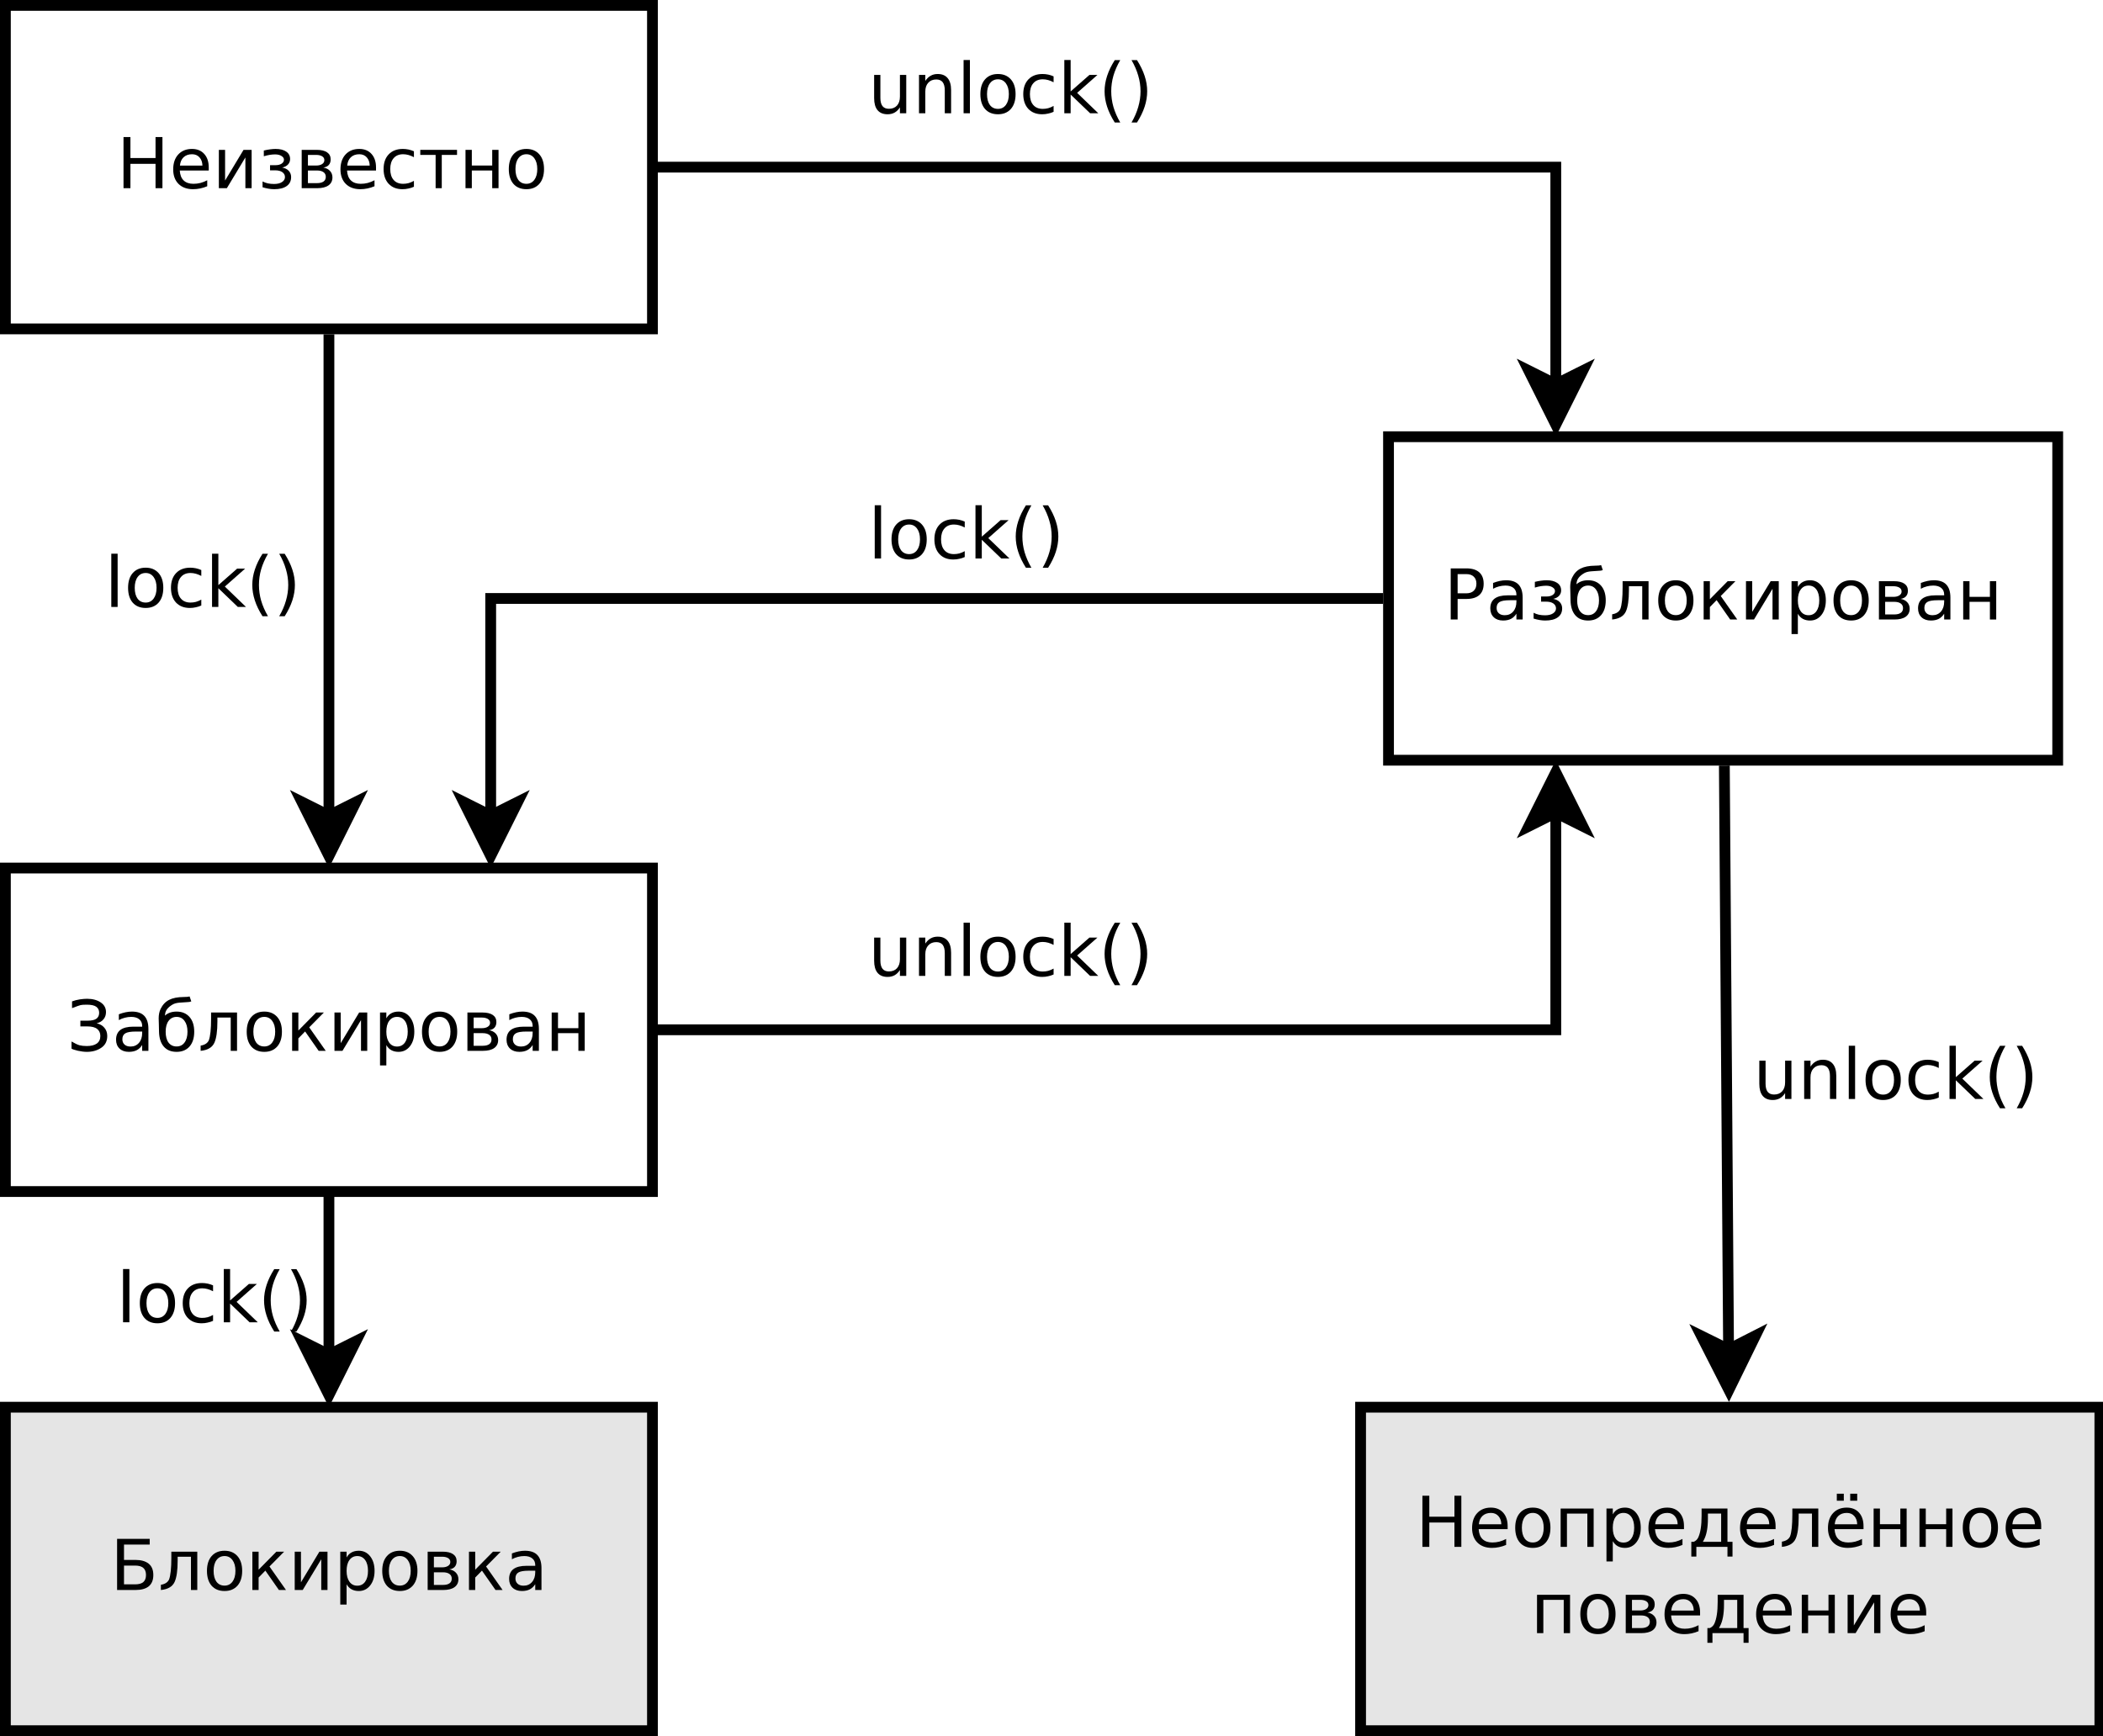 <?xml version="1.0" encoding="UTF-8"?>
<svg xmlns="http://www.w3.org/2000/svg" xmlns:xlink="http://www.w3.org/1999/xlink" width="390pt" height="322pt" viewBox="0 0 390 322" version="1.1">
<defs>
<g>
<symbol overflow="visible" id="glyph0-0">
<path style="stroke:none;" d="M 0.641 2.297 L 0.641 -9.172 L 7.141 -9.172 L 7.141 2.297 Z M 1.375 1.578 L 6.422 1.578 L 6.422 -8.438 L 1.375 -8.438 Z M 1.375 1.578 "/>
</symbol>
<symbol overflow="visible" id="glyph0-1">
<path style="stroke:none;" d="M 1.281 -9.484 L 2.562 -9.484 L 2.562 -5.594 L 7.219 -5.594 L 7.219 -9.484 L 8.5 -9.484 L 8.5 0 L 7.219 0 L 7.219 -4.516 L 2.562 -4.516 L 2.562 0 L 1.281 0 Z M 1.281 -9.484 "/>
</symbol>
<symbol overflow="visible" id="glyph0-2">
<path style="stroke:none;" d="M 7.312 -3.844 L 7.312 -3.281 L 1.938 -3.281 C 1.988 -2.469 2.227 -1.852 2.656 -1.438 C 3.094 -1.02 3.695 -0.812 4.469 -0.812 C 4.914 -0.812 5.348 -0.863 5.766 -0.969 C 6.191 -1.082 6.613 -1.25 7.031 -1.469 L 7.031 -0.359 C 6.613 -0.18 6.18 -0.047 5.734 0.047 C 5.297 0.141 4.852 0.188 4.406 0.188 C 3.27 0.188 2.367 -0.141 1.703 -0.797 C 1.047 -1.461 0.719 -2.359 0.719 -3.484 C 0.719 -4.648 1.031 -5.57 1.656 -6.25 C 2.289 -6.938 3.141 -7.281 4.203 -7.281 C 5.16 -7.281 5.914 -6.973 6.469 -6.359 C 7.031 -5.742 7.312 -4.906 7.312 -3.844 Z M 6.141 -4.188 C 6.129 -4.82 5.945 -5.332 5.594 -5.719 C 5.25 -6.102 4.789 -6.297 4.219 -6.297 C 3.562 -6.297 3.035 -6.109 2.641 -5.734 C 2.254 -5.367 2.031 -4.852 1.969 -4.188 Z M 6.141 -4.188 "/>
</symbol>
<symbol overflow="visible" id="glyph0-3">
<path style="stroke:none;" d="M 7.266 -7.109 L 7.266 0 L 6.109 0 L 6.109 -5.703 L 2.672 0 L 1.188 0 L 1.188 -7.109 L 2.344 -7.109 L 2.344 -1.422 L 5.766 -7.109 Z M 7.266 -7.109 "/>
</symbol>
<symbol overflow="visible" id="glyph0-4">
<path style="stroke:none;" d="M 4.484 -3.828 C 5.004 -3.734 5.41 -3.531 5.703 -3.219 C 5.992 -2.906 6.141 -2.52 6.141 -2.062 C 6.141 -1.332 5.863 -0.773 5.312 -0.391 C 4.77 -0.004 4 0.188 3 0.188 C 2.656 0.188 2.305 0.156 1.953 0.094 C 1.598 0.031 1.227 -0.055 0.844 -0.172 L 0.844 -1.25 C 1.145 -1.094 1.473 -0.973 1.828 -0.891 C 2.191 -0.816 2.57 -0.781 2.969 -0.781 C 3.602 -0.781 4.098 -0.898 4.453 -1.141 C 4.816 -1.379 5 -1.688 5 -2.062 C 5 -2.438 4.836 -2.738 4.516 -2.969 C 4.203 -3.195 3.754 -3.312 3.172 -3.312 L 2.234 -3.312 L 2.234 -4.266 L 3.219 -4.266 C 3.707 -4.266 4.094 -4.359 4.375 -4.547 C 4.664 -4.742 4.812 -4.988 4.812 -5.281 C 4.812 -5.551 4.66 -5.781 4.359 -5.969 C 4.066 -6.164 3.672 -6.266 3.172 -6.266 C 2.867 -6.266 2.547 -6.238 2.203 -6.188 C 1.867 -6.133 1.492 -6.047 1.078 -5.922 L 1.078 -6.984 C 1.492 -7.086 1.879 -7.16 2.234 -7.203 C 2.598 -7.254 2.941 -7.281 3.266 -7.281 C 4.098 -7.281 4.754 -7.113 5.234 -6.781 C 5.711 -6.457 5.953 -5.992 5.953 -5.391 C 5.953 -5.004 5.82 -4.672 5.562 -4.391 C 5.312 -4.117 4.953 -3.93 4.484 -3.828 Z M 4.484 -3.828 "/>
</symbol>
<symbol overflow="visible" id="glyph0-5">
<path style="stroke:none;" d="M 2.344 -3.281 L 2.344 -0.938 L 4.016 -0.938 C 4.547 -0.938 4.953 -1.035 5.234 -1.234 C 5.516 -1.43 5.656 -1.723 5.656 -2.109 C 5.656 -2.484 5.516 -2.77 5.234 -2.969 C 4.953 -3.176 4.547 -3.281 4.016 -3.281 Z M 2.344 -6.172 L 2.344 -4.203 L 3.891 -4.203 C 4.328 -4.203 4.688 -4.289 4.969 -4.469 C 5.25 -4.645 5.391 -4.891 5.391 -5.203 C 5.391 -5.516 5.25 -5.754 4.969 -5.922 C 4.688 -6.086 4.328 -6.172 3.891 -6.172 Z M 1.188 -7.109 L 3.969 -7.109 C 4.801 -7.109 5.441 -6.957 5.891 -6.656 C 6.336 -6.352 6.562 -5.914 6.562 -5.344 C 6.562 -4.914 6.445 -4.57 6.219 -4.312 C 5.988 -4.051 5.648 -3.891 5.203 -3.828 C 5.734 -3.734 6.145 -3.523 6.438 -3.203 C 6.738 -2.879 6.891 -2.477 6.891 -2 C 6.891 -1.363 6.645 -0.867 6.156 -0.516 C 5.664 -0.172 4.969 0 4.062 0 L 1.188 0 Z M 1.188 -7.109 "/>
</symbol>
<symbol overflow="visible" id="glyph0-6">
<path style="stroke:none;" d="M 6.344 -6.844 L 6.344 -5.75 C 6.008 -5.926 5.676 -6.062 5.344 -6.156 C 5.008 -6.25 4.676 -6.297 4.344 -6.297 C 3.582 -6.297 2.992 -6.051 2.578 -5.562 C 2.16 -5.082 1.953 -4.41 1.953 -3.547 C 1.953 -2.68 2.16 -2.008 2.578 -1.531 C 2.992 -1.051 3.582 -0.812 4.344 -0.812 C 4.676 -0.812 5.008 -0.852 5.344 -0.938 C 5.676 -1.031 6.008 -1.172 6.344 -1.359 L 6.344 -0.266 C 6.02 -0.117 5.68 -0.008 5.328 0.062 C 4.984 0.145 4.613 0.188 4.219 0.188 C 3.145 0.188 2.289 -0.145 1.656 -0.812 C 1.031 -1.488 0.719 -2.398 0.719 -3.547 C 0.719 -4.703 1.035 -5.613 1.672 -6.281 C 2.305 -6.945 3.18 -7.281 4.297 -7.281 C 4.648 -7.281 5 -7.242 5.344 -7.172 C 5.688 -7.098 6.02 -6.988 6.344 -6.844 Z M 6.344 -6.844 "/>
</symbol>
<symbol overflow="visible" id="glyph0-7">
<path style="stroke:none;" d="M 0.375 -7.109 L 7.188 -7.109 L 7.188 -6.172 L 4.359 -6.172 L 4.359 0 L 3.219 0 L 3.219 -6.172 L 0.375 -6.172 Z M 0.375 -7.109 "/>
</symbol>
<symbol overflow="visible" id="glyph0-8">
<path style="stroke:none;" d="M 1.188 -7.109 L 2.359 -7.109 L 2.359 -4.203 L 6.141 -4.203 L 6.141 -7.109 L 7.312 -7.109 L 7.312 0 L 6.141 0 L 6.141 -3.281 L 2.359 -3.281 L 2.359 0 L 1.188 0 Z M 1.188 -7.109 "/>
</symbol>
<symbol overflow="visible" id="glyph0-9">
<path style="stroke:none;" d="M 3.984 -6.297 C 3.359 -6.297 2.863 -6.051 2.5 -5.562 C 2.133 -5.07 1.953 -4.398 1.953 -3.547 C 1.953 -2.691 2.129 -2.02 2.484 -1.531 C 2.848 -1.051 3.348 -0.812 3.984 -0.812 C 4.598 -0.812 5.086 -1.055 5.453 -1.547 C 5.816 -2.035 6 -2.703 6 -3.547 C 6 -4.391 5.816 -5.055 5.453 -5.547 C 5.086 -6.047 4.598 -6.297 3.984 -6.297 Z M 3.984 -7.281 C 4.992 -7.281 5.789 -6.945 6.375 -6.281 C 6.957 -5.625 7.25 -4.711 7.25 -3.547 C 7.25 -2.379 6.957 -1.461 6.375 -0.797 C 5.789 -0.141 4.992 0.188 3.984 0.188 C 2.961 0.188 2.16 -0.141 1.578 -0.797 C 1.004 -1.461 0.719 -2.379 0.719 -3.547 C 0.719 -4.711 1.004 -5.625 1.578 -6.281 C 2.16 -6.945 2.961 -7.281 3.984 -7.281 Z M 3.984 -7.281 "/>
</symbol>
<symbol overflow="visible" id="glyph0-10">
<path style="stroke:none;" d="M 3.719 -9.656 C 4.758 -9.656 5.609 -9.43 6.266 -8.984 C 6.922 -8.547 7.25 -7.945 7.25 -7.188 C 7.25 -6.664 7.098 -6.223 6.797 -5.859 C 6.504 -5.492 6.078 -5.242 5.516 -5.109 C 6.129 -4.973 6.609 -4.695 6.953 -4.281 C 7.305 -3.875 7.484 -3.363 7.484 -2.75 C 7.484 -1.781 7.102 -1.047 6.344 -0.547 C 5.594 -0.055 4.719 0.188 3.719 0.188 C 3.195 0.188 2.633 0.117 2.031 -0.016 C 1.438 -0.16 1.047 -0.289 0.859 -0.406 L 0.859 -1.734 C 1.504 -1.359 2.004 -1.125 2.359 -1.031 C 2.723 -0.938 3.164 -0.891 3.688 -0.891 C 4.477 -0.891 5.094 -1.039 5.531 -1.344 C 5.977 -1.656 6.203 -2.125 6.203 -2.75 C 6.203 -3.312 6.004 -3.75 5.609 -4.062 C 5.223 -4.375 4.617 -4.531 3.797 -4.531 L 2.5 -4.531 L 2.5 -5.594 L 3.844 -5.594 C 4.602 -5.594 5.148 -5.719 5.484 -5.969 C 5.816 -6.219 5.984 -6.582 5.984 -7.062 C 5.984 -7.539 5.805 -7.91 5.453 -8.172 C 5.109 -8.43 4.52 -8.562 3.688 -8.562 C 3.125 -8.562 2.742 -8.535 2.547 -8.484 C 2.348 -8.441 1.816 -8.254 0.953 -7.922 L 0.953 -9.172 C 1.43 -9.348 1.922 -9.473 2.422 -9.547 C 2.922 -9.617 3.352 -9.656 3.719 -9.656 Z M 3.719 -9.656 "/>
</symbol>
<symbol overflow="visible" id="glyph0-11">
<path style="stroke:none;" d="M 4.453 -3.578 C 3.516 -3.578 2.863 -3.469 2.5 -3.25 C 2.133 -3.031 1.953 -2.66 1.953 -2.141 C 1.953 -1.734 2.086 -1.406 2.359 -1.156 C 2.629 -0.914 3 -0.797 3.469 -0.797 C 4.113 -0.797 4.633 -1.023 5.031 -1.484 C 5.426 -1.941 5.625 -2.551 5.625 -3.312 L 5.625 -3.578 Z M 6.781 -4.062 L 6.781 0 L 5.625 0 L 5.625 -1.078 C 5.352 -0.648 5.02 -0.332 4.625 -0.125 C 4.227 0.082 3.738 0.188 3.156 0.188 C 2.426 0.188 1.848 -0.016 1.422 -0.422 C 0.992 -0.836 0.781 -1.383 0.781 -2.062 C 0.781 -2.863 1.047 -3.469 1.578 -3.875 C 2.117 -4.281 2.922 -4.484 3.984 -4.484 L 5.625 -4.484 L 5.625 -4.609 C 5.625 -5.141 5.445 -5.551 5.094 -5.844 C 4.738 -6.145 4.238 -6.297 3.594 -6.297 C 3.188 -6.297 2.789 -6.242 2.406 -6.141 C 2.02 -6.047 1.648 -5.898 1.297 -5.703 L 1.297 -6.781 C 1.723 -6.945 2.141 -7.07 2.547 -7.156 C 2.953 -7.238 3.344 -7.281 3.719 -7.281 C 4.75 -7.281 5.516 -7.016 6.016 -6.484 C 6.523 -5.953 6.781 -5.145 6.781 -4.062 Z M 6.781 -4.062 "/>
</symbol>
<symbol overflow="visible" id="glyph0-12">
<path style="stroke:none;" d="M 4.047 -7.281 C 5.055 -7.281 5.852 -6.945 6.438 -6.281 C 7.02 -5.625 7.312 -4.711 7.312 -3.547 C 7.312 -2.379 7.02 -1.461 6.438 -0.797 C 5.852 -0.141 5.055 0.188 4.047 0.188 C 3.023 0.188 2.234 -0.133 1.672 -0.781 C 1.109 -1.426 0.812 -2.348 0.781 -3.547 L 0.75 -5 C 0.727 -5.5 0.719 -5.836 0.719 -6.016 C 0.719 -6.691 0.836 -7.281 1.078 -7.781 C 1.461 -8.562 1.988 -9.117 2.656 -9.453 C 3.32 -9.797 4.211 -9.973 5.328 -9.984 C 5.848 -9.984 6.223 -10.02 6.453 -10.094 L 6.766 -9.172 C 6.566 -9.086 6.367 -9.047 6.172 -9.047 L 4.594 -8.938 C 4.062 -8.895 3.633 -8.781 3.312 -8.594 C 2.469 -8.102 2.004 -7.531 1.922 -6.875 L 1.875 -6.531 C 2.426 -7.031 3.148 -7.281 4.047 -7.281 Z M 4.047 -6.297 C 3.422 -6.297 2.926 -6.051 2.562 -5.562 C 2.195 -5.07 2.016 -4.398 2.016 -3.547 C 2.016 -2.691 2.191 -2.02 2.547 -1.531 C 2.91 -1.051 3.41 -0.812 4.047 -0.812 C 4.672 -0.812 5.16 -1.055 5.516 -1.547 C 5.879 -2.035 6.062 -2.703 6.062 -3.547 C 6.062 -4.391 5.879 -5.055 5.516 -5.547 C 5.16 -6.047 4.672 -6.297 4.047 -6.297 Z M 4.047 -6.297 "/>
</symbol>
<symbol overflow="visible" id="glyph0-13">
<path style="stroke:none;" d="M 0.484 0 L 0.484 -0.969 C 1.254 -1.094 1.758 -1.422 2 -1.953 C 2.281 -2.703 2.422 -4.035 2.422 -5.953 L 2.422 -7.109 L 7.234 -7.109 L 7.234 0 L 6.062 0 L 6.062 -6.172 L 3.594 -6.172 L 3.594 -5.469 C 3.594 -3.645 3.406 -2.32 3.031 -1.5 C 2.633 -0.625 1.785 -0.125 0.484 0 Z M 0.484 0 "/>
</symbol>
<symbol overflow="visible" id="glyph0-14">
<path style="stroke:none;" d="M 1.188 -7.109 L 2.344 -7.109 L 2.344 -3.766 L 5.641 -7.109 L 7.078 -7.109 L 4.359 -4.359 L 7.422 0 L 6.109 0 L 3.594 -3.594 L 2.344 -2.312 L 2.344 0 L 1.188 0 Z M 1.188 -7.109 "/>
</symbol>
<symbol overflow="visible" id="glyph0-15">
<path style="stroke:none;" d="M 2.359 -1.062 L 2.359 2.703 L 1.188 2.703 L 1.188 -7.109 L 2.359 -7.109 L 2.359 -6.031 C 2.598 -6.457 2.906 -6.77 3.281 -6.969 C 3.656 -7.176 4.102 -7.281 4.625 -7.281 C 5.488 -7.281 6.191 -6.938 6.734 -6.25 C 7.273 -5.562 7.547 -4.66 7.547 -3.547 C 7.547 -2.43 7.273 -1.531 6.734 -0.844 C 6.191 -0.156 5.488 0.188 4.625 0.188 C 4.102 0.188 3.656 0.082 3.281 -0.125 C 2.906 -0.332 2.598 -0.645 2.359 -1.062 Z M 6.328 -3.547 C 6.328 -4.41 6.148 -5.082 5.797 -5.562 C 5.441 -6.051 4.957 -6.297 4.344 -6.297 C 3.727 -6.297 3.242 -6.051 2.891 -5.562 C 2.535 -5.082 2.359 -4.41 2.359 -3.547 C 2.359 -2.691 2.535 -2.02 2.891 -1.531 C 3.242 -1.039 3.727 -0.797 4.344 -0.797 C 4.957 -0.797 5.441 -1.039 5.797 -1.531 C 6.148 -2.02 6.328 -2.691 6.328 -3.547 Z M 6.328 -3.547 "/>
</symbol>
<symbol overflow="visible" id="glyph0-16">
<path style="stroke:none;" d="M 2.562 -8.422 L 2.562 -4.859 L 4.172 -4.859 C 4.766 -4.859 5.223 -5.016 5.547 -5.328 C 5.879 -5.641 6.047 -6.078 6.047 -6.641 C 6.047 -7.211 5.879 -7.648 5.547 -7.953 C 5.223 -8.266 4.766 -8.422 4.172 -8.422 Z M 1.281 -9.484 L 4.172 -9.484 C 5.234 -9.484 6.035 -9.238 6.578 -8.75 C 7.117 -8.27 7.391 -7.566 7.391 -6.641 C 7.391 -5.711 7.117 -5.008 6.578 -4.531 C 6.035 -4.051 5.234 -3.812 4.172 -3.812 L 2.562 -3.812 L 2.562 0 L 1.281 0 Z M 1.281 -9.484 "/>
</symbol>
<symbol overflow="visible" id="glyph0-17">
<path style="stroke:none;" d="M 1.219 -9.875 L 2.391 -9.875 L 2.391 0 L 1.219 0 Z M 1.219 -9.875 "/>
</symbol>
<symbol overflow="visible" id="glyph0-18">
<path style="stroke:none;" d="M 3.984 -6.297 C 3.359 -6.297 2.863 -6.051 2.5 -5.562 C 2.133 -5.07 1.953 -4.398 1.953 -3.547 C 1.953 -2.691 2.129 -2.02 2.484 -1.531 C 2.848 -1.051 3.348 -0.812 3.984 -0.812 C 4.598 -0.812 5.086 -1.055 5.453 -1.547 C 5.816 -2.035 6 -2.703 6 -3.547 C 6 -4.391 5.816 -5.055 5.453 -5.547 C 5.086 -6.047 4.598 -6.297 3.984 -6.297 Z M 3.984 -7.281 C 4.992 -7.281 5.789 -6.945 6.375 -6.281 C 6.957 -5.625 7.25 -4.711 7.25 -3.547 C 7.25 -2.379 6.957 -1.461 6.375 -0.797 C 5.789 -0.141 4.992 0.188 3.984 0.188 C 2.961 0.188 2.16 -0.141 1.578 -0.797 C 1.004 -1.461 0.719 -2.379 0.719 -3.547 C 0.719 -4.711 1.004 -5.625 1.578 -6.281 C 2.16 -6.945 2.961 -7.281 3.984 -7.281 Z M 3.984 -7.281 "/>
</symbol>
<symbol overflow="visible" id="glyph0-19">
<path style="stroke:none;" d="M 6.344 -6.844 L 6.344 -5.75 C 6.008 -5.926 5.676 -6.062 5.344 -6.156 C 5.008 -6.25 4.676 -6.297 4.344 -6.297 C 3.582 -6.297 2.992 -6.051 2.578 -5.562 C 2.16 -5.082 1.953 -4.41 1.953 -3.547 C 1.953 -2.68 2.16 -2.008 2.578 -1.531 C 2.992 -1.051 3.582 -0.812 4.344 -0.812 C 4.676 -0.812 5.008 -0.852 5.344 -0.938 C 5.676 -1.031 6.008 -1.172 6.344 -1.359 L 6.344 -0.266 C 6.02 -0.117 5.68 -0.008 5.328 0.062 C 4.984 0.145 4.613 0.188 4.219 0.188 C 3.145 0.188 2.289 -0.145 1.656 -0.812 C 1.031 -1.488 0.719 -2.398 0.719 -3.547 C 0.719 -4.703 1.035 -5.613 1.672 -6.281 C 2.305 -6.945 3.18 -7.281 4.297 -7.281 C 4.648 -7.281 5 -7.242 5.344 -7.172 C 5.688 -7.098 6.02 -6.988 6.344 -6.844 Z M 6.344 -6.844 "/>
</symbol>
<symbol overflow="visible" id="glyph0-20">
<path style="stroke:none;" d="M 1.188 -9.875 L 2.359 -9.875 L 2.359 -4.047 L 5.844 -7.109 L 7.328 -7.109 L 3.562 -3.781 L 7.484 0 L 5.969 0 L 2.359 -3.469 L 2.359 0 L 1.188 0 Z M 1.188 -9.875 "/>
</symbol>
<symbol overflow="visible" id="glyph0-21">
<path style="stroke:none;" d="M 4.031 -9.859 C 3.469 -8.891 3.047 -7.926 2.766 -6.969 C 2.492 -6.02 2.359 -5.055 2.359 -4.078 C 2.359 -3.098 2.492 -2.129 2.766 -1.172 C 3.047 -0.211 3.469 0.75 4.031 1.719 L 3.016 1.719 C 2.379 0.719 1.906 -0.258 1.594 -1.219 C 1.281 -2.176 1.125 -3.129 1.125 -4.078 C 1.125 -5.023 1.281 -5.973 1.594 -6.922 C 1.906 -7.879 2.379 -8.859 3.016 -9.859 Z M 4.031 -9.859 "/>
</symbol>
<symbol overflow="visible" id="glyph0-22">
<path style="stroke:none;" d="M 1.047 -9.859 L 2.062 -9.859 C 2.695 -8.859 3.172 -7.879 3.484 -6.922 C 3.797 -5.973 3.953 -5.023 3.953 -4.078 C 3.953 -3.129 3.797 -2.176 3.484 -1.219 C 3.172 -0.258 2.695 0.719 2.062 1.719 L 1.047 1.719 C 1.609 0.75 2.023 -0.211 2.297 -1.172 C 2.578 -2.129 2.719 -3.098 2.719 -4.078 C 2.719 -5.055 2.578 -6.02 2.297 -6.969 C 2.023 -7.926 1.609 -8.891 1.047 -9.859 Z M 1.047 -9.859 "/>
</symbol>
<symbol overflow="visible" id="glyph0-23">
<path style="stroke:none;" d="M 1.109 -2.812 L 1.109 -7.109 L 2.266 -7.109 L 2.266 -2.844 C 2.266 -2.176 2.395 -1.672 2.656 -1.328 C 2.926 -0.992 3.32 -0.828 3.844 -0.828 C 4.477 -0.828 4.977 -1.023 5.344 -1.422 C 5.707 -1.828 5.891 -2.379 5.891 -3.078 L 5.891 -7.109 L 7.062 -7.109 L 7.062 0 L 5.891 0 L 5.891 -1.094 C 5.609 -0.656 5.281 -0.332 4.906 -0.125 C 4.531 0.082 4.094 0.188 3.594 0.188 C 2.781 0.188 2.16 -0.066 1.734 -0.578 C 1.316 -1.086 1.109 -1.832 1.109 -2.812 Z M 4.047 -7.281 Z M 4.047 -7.281 "/>
</symbol>
<symbol overflow="visible" id="glyph0-24">
<path style="stroke:none;" d="M 7.141 -4.297 L 7.141 0 L 5.969 0 L 5.969 -4.25 C 5.969 -4.926 5.836 -5.43 5.578 -5.766 C 5.316 -6.098 4.922 -6.266 4.391 -6.266 C 3.766 -6.266 3.27 -6.062 2.906 -5.656 C 2.539 -5.258 2.359 -4.711 2.359 -4.016 L 2.359 0 L 1.188 0 L 1.188 -7.109 L 2.359 -7.109 L 2.359 -6 C 2.641 -6.426 2.969 -6.742 3.344 -6.953 C 3.719 -7.172 4.156 -7.281 4.656 -7.281 C 5.469 -7.281 6.082 -7.023 6.5 -6.516 C 6.926 -6.016 7.141 -5.273 7.141 -4.297 Z M 7.141 -4.297 "/>
</symbol>
<symbol overflow="visible" id="glyph0-25">
<path style="stroke:none;" d="M 7.312 -7.109 L 7.312 0 L 6.141 0 L 6.141 -6.172 L 2.359 -6.172 L 2.359 0 L 1.188 0 L 1.188 -7.109 Z M 7.312 -7.109 "/>
</symbol>
<symbol overflow="visible" id="glyph0-26">
<path style="stroke:none;" d="M 2.812 -0.938 L 6.203 -0.938 L 6.203 -6.172 L 3.75 -6.172 L 3.75 -5.281 C 3.75 -3.539 3.5 -2.207 3 -1.281 Z M 1.125 -0.938 C 1.5 -1.102 1.773 -1.367 1.953 -1.734 C 2.367 -2.617 2.578 -3.961 2.578 -5.766 L 2.578 -7.109 L 7.375 -7.109 L 7.375 -0.938 L 8.312 -0.938 L 8.312 1.797 L 7.375 1.797 L 7.375 0 L 1.609 0 L 1.609 1.797 L 0.672 1.797 L 0.672 -0.938 Z M 1.125 -0.938 "/>
</symbol>
<symbol overflow="visible" id="glyph0-27">
<path style="stroke:none;" d="M 7.312 -3.844 L 7.312 -3.281 L 1.938 -3.281 C 1.988 -2.469 2.227 -1.852 2.656 -1.438 C 3.094 -1.02 3.695 -0.812 4.469 -0.812 C 4.914 -0.812 5.348 -0.863 5.766 -0.969 C 6.191 -1.082 6.613 -1.25 7.031 -1.469 L 7.031 -0.359 C 6.613 -0.18 6.18 -0.047 5.734 0.047 C 5.297 0.141 4.852 0.188 4.406 0.188 C 3.27 0.188 2.367 -0.141 1.703 -0.797 C 1.047 -1.461 0.719 -2.359 0.719 -3.484 C 0.719 -4.648 1.031 -5.57 1.656 -6.25 C 2.289 -6.938 3.141 -7.281 4.203 -7.281 C 5.16 -7.281 5.914 -6.973 6.469 -6.359 C 7.031 -5.742 7.312 -4.906 7.312 -3.844 Z M 6.141 -4.188 C 6.129 -4.82 5.945 -5.332 5.594 -5.719 C 5.25 -6.102 4.789 -6.297 4.219 -6.297 C 3.562 -6.297 3.035 -6.109 2.641 -5.734 C 2.254 -5.367 2.031 -4.852 1.969 -4.188 Z M 4.844 -9.859 L 6.141 -9.859 L 6.141 -8.562 L 4.844 -8.562 Z M 2.359 -9.859 L 3.656 -9.859 L 3.656 -8.562 L 2.359 -8.562 Z M 2.359 -9.859 "/>
</symbol>
<symbol overflow="visible" id="glyph0-28">
<path style="stroke:none;" d="M 6.641 -2.781 C 6.641 -3.375 6.473 -3.812 6.141 -4.094 C 5.816 -4.383 5.305 -4.531 4.609 -4.531 L 2.562 -4.531 L 2.562 -1.047 L 4.609 -1.047 C 5.305 -1.047 5.816 -1.188 6.141 -1.469 C 6.473 -1.758 6.641 -2.195 6.641 -2.781 Z M 7.328 -9.484 L 7.328 -8.422 L 2.562 -8.422 L 2.562 -5.578 L 4.672 -5.578 C 5.734 -5.578 6.551 -5.348 7.125 -4.891 C 7.707 -4.43 8 -3.727 8 -2.781 C 8 -1.852 7.719 -1.156 7.156 -0.688 C 6.602 -0.227 5.773 0 4.672 0 L 1.281 0 L 1.281 -9.484 Z M 7.328 -9.484 "/>
</symbol>
</g>
</defs>
<g id="surface86240">
<rect x="0" y="0" width="390" height="322" style="fill:rgb(100%,100%,100%);fill-opacity:1;stroke:none;"/>
<path style="fill-rule:evenodd;fill:rgb(100%,100%,100%);fill-opacity:1;stroke-width:0.1;stroke-linecap:butt;stroke-linejoin:miter;stroke:rgb(0%,0%,0%);stroke-opacity:1;stroke-miterlimit:10;" d="M 9 2 L 15 2 L 15 5 L 9 5 Z M 9 2 " transform="matrix(20,0,0,20,-179,-39)"/>
<g style="fill:rgb(0%,0%,0%);fill-opacity:1;">
  <use xlink:href="#glyph0-1" x="21.625" y="34.904"/>
  <use xlink:href="#glyph0-2" x="31.4" y="34.904"/>
  <use xlink:href="#glyph0-3" x="39.398" y="34.904"/>
  <use xlink:href="#glyph0-4" x="47.847" y="34.904"/>
  <use xlink:href="#glyph0-5" x="54.76" y="34.904"/>
  <use xlink:href="#glyph0-2" x="62.421" y="34.904"/>
  <use xlink:href="#glyph0-6" x="70.419" y="34.904"/>
  <use xlink:href="#glyph0-7" x="77.567" y="34.904"/>
  <use xlink:href="#glyph0-8" x="85.14" y="34.904"/>
  <use xlink:href="#glyph0-9" x="93.639" y="34.904"/>
</g>
<path style="fill-rule:evenodd;fill:rgb(100%,100%,100%);fill-opacity:1;stroke-width:0.1;stroke-linecap:butt;stroke-linejoin:miter;stroke:rgb(0%,0%,0%);stroke-opacity:1;stroke-miterlimit:10;" d="M 9 10 L 15 10 L 15 13 L 9 13 Z M 9 10 " transform="matrix(20,0,0,20,-179,-39)"/>
<g style="fill:rgb(0%,0%,0%);fill-opacity:1;">
  <use xlink:href="#glyph0-10" x="12.406" y="194.904"/>
  <use xlink:href="#glyph0-11" x="20.741" y="194.904"/>
  <use xlink:href="#glyph0-12" x="28.707" y="194.904"/>
  <use xlink:href="#glyph0-13" x="36.724" y="194.904"/>
  <use xlink:href="#glyph0-9" x="45.033" y="194.904"/>
  <use xlink:href="#glyph0-14" x="52.987" y="194.904"/>
  <use xlink:href="#glyph0-3" x="60.839" y="194.904"/>
  <use xlink:href="#glyph0-15" x="69.287" y="194.904"/>
  <use xlink:href="#glyph0-9" x="77.539" y="194.904"/>
  <use xlink:href="#glyph0-5" x="85.493" y="194.904"/>
  <use xlink:href="#glyph0-11" x="93.155" y="194.904"/>
  <use xlink:href="#glyph0-8" x="101.121" y="194.904"/>
</g>
<path style="fill-rule:evenodd;fill:rgb(100%,100%,100%);fill-opacity:1;stroke-width:0.1;stroke-linecap:butt;stroke-linejoin:miter;stroke:rgb(0%,0%,0%);stroke-opacity:1;stroke-miterlimit:10;" d="M 21.825 6 L 28.03 6 L 28.03 9 L 21.825 9 Z M 21.825 6 " transform="matrix(20,0,0,20,-179,-39)"/>
<g style="fill:rgb(0%,0%,0%);fill-opacity:1;">
  <use xlink:href="#glyph0-16" x="267.754" y="114.904"/>
  <use xlink:href="#glyph0-11" x="275.593" y="114.904"/>
  <use xlink:href="#glyph0-4" x="283.56" y="114.904"/>
  <use xlink:href="#glyph0-12" x="290.472" y="114.904"/>
  <use xlink:href="#glyph0-13" x="298.489" y="114.904"/>
  <use xlink:href="#glyph0-9" x="306.799" y="114.904"/>
  <use xlink:href="#glyph0-14" x="314.752" y="114.904"/>
  <use xlink:href="#glyph0-3" x="322.604" y="114.904"/>
  <use xlink:href="#glyph0-15" x="331.053" y="114.904"/>
  <use xlink:href="#glyph0-9" x="339.305" y="114.904"/>
  <use xlink:href="#glyph0-5" x="347.258" y="114.904"/>
  <use xlink:href="#glyph0-11" x="354.92" y="114.904"/>
  <use xlink:href="#glyph0-8" x="362.886" y="114.904"/>
</g>
<path style="fill:none;stroke-width:0.1;stroke-linecap:butt;stroke-linejoin:miter;stroke:rgb(0%,0%,0%);stroke-opacity:1;stroke-miterlimit:10;" d="M 12 5.05 L 12 9.513 " transform="matrix(20,0,0,20,-179,-39)"/>
<path style="fill-rule:evenodd;fill:rgb(0%,0%,0%);fill-opacity:1;stroke-width:0.1;stroke-linecap:butt;stroke-linejoin:miter;stroke:rgb(0%,0%,0%);stroke-opacity:1;stroke-miterlimit:10;" d="M 12 9.888 L 11.75 9.388 L 12 9.513 L 12.25 9.388 Z M 12 9.888 " transform="matrix(20,0,0,20,-179,-39)"/>
<g style="fill:rgb(0%,0%,0%);fill-opacity:1;">
  <use xlink:href="#glyph0-17" x="19.422" y="112.572"/>
  <use xlink:href="#glyph0-18" x="23.034" y="112.572"/>
  <use xlink:href="#glyph0-19" x="30.987" y="112.572"/>
  <use xlink:href="#glyph0-20" x="38.135" y="112.572"/>
  <use xlink:href="#glyph0-21" x="45.663" y="112.572"/>
  <use xlink:href="#glyph0-22" x="50.735" y="112.572"/>
</g>
<g style="fill:rgb(0%,0%,0%);fill-opacity:1;">
  <use xlink:href="#glyph0-17" x="161" y="103.584"/>
  <use xlink:href="#glyph0-18" x="164.612" y="103.584"/>
  <use xlink:href="#glyph0-19" x="172.565" y="103.584"/>
  <use xlink:href="#glyph0-20" x="179.713" y="103.584"/>
  <use xlink:href="#glyph0-21" x="187.241" y="103.584"/>
  <use xlink:href="#glyph0-22" x="192.313" y="103.584"/>
</g>
<path style="fill:none;stroke-width:0.1;stroke-linecap:butt;stroke-linejoin:miter;stroke:rgb(0%,0%,0%);stroke-opacity:1;stroke-miterlimit:10;" d="M 21.775 7.5 L 13.5 7.5 L 13.5 9.513 " transform="matrix(20,0,0,20,-179,-39)"/>
<path style="fill-rule:evenodd;fill:rgb(0%,0%,0%);fill-opacity:1;stroke-width:0.1;stroke-linecap:butt;stroke-linejoin:miter;stroke:rgb(0%,0%,0%);stroke-opacity:1;stroke-miterlimit:10;" d="M 13.5 9.888 L 13.25 9.388 L 13.5 9.513 L 13.75 9.388 Z M 13.5 9.888 " transform="matrix(20,0,0,20,-179,-39)"/>
<path style="fill:none;stroke-width:0.1;stroke-linecap:butt;stroke-linejoin:miter;stroke:rgb(0%,0%,0%);stroke-opacity:1;stroke-miterlimit:10;" d="M 15 11.5 L 23.376 11.5 L 23.376 9.487 " transform="matrix(20,0,0,20,-179,-39)"/>
<path style="fill-rule:evenodd;fill:rgb(0%,0%,0%);fill-opacity:1;stroke-width:0.1;stroke-linecap:butt;stroke-linejoin:miter;stroke:rgb(0%,0%,0%);stroke-opacity:1;stroke-miterlimit:10;" d="M 23.376 9.112 L 23.626 9.612 L 23.376 9.487 L 23.126 9.612 Z M 23.376 9.112 " transform="matrix(20,0,0,20,-179,-39)"/>
<g style="fill:rgb(0%,0%,0%);fill-opacity:1;">
  <use xlink:href="#glyph0-23" x="161" y="181.006"/>
  <use xlink:href="#glyph0-24" x="169.239" y="181.006"/>
  <use xlink:href="#glyph0-17" x="177.478" y="181.006"/>
  <use xlink:href="#glyph0-18" x="181.09" y="181.006"/>
  <use xlink:href="#glyph0-19" x="189.044" y="181.006"/>
  <use xlink:href="#glyph0-20" x="196.191" y="181.006"/>
  <use xlink:href="#glyph0-21" x="203.719" y="181.006"/>
  <use xlink:href="#glyph0-22" x="208.791" y="181.006"/>
</g>
<path style="fill:none;stroke-width:0.1;stroke-linecap:butt;stroke-linejoin:miter;stroke:rgb(0%,0%,0%);stroke-opacity:1;stroke-miterlimit:10;" d="M 15 3.5 L 23.376 3.5 L 23.376 5.513 " transform="matrix(20,0,0,20,-179,-39)"/>
<path style="fill-rule:evenodd;fill:rgb(0%,0%,0%);fill-opacity:1;stroke-width:0.1;stroke-linecap:butt;stroke-linejoin:miter;stroke:rgb(0%,0%,0%);stroke-opacity:1;stroke-miterlimit:10;" d="M 23.376 5.888 L 23.126 5.388 L 23.376 5.513 L 23.626 5.388 Z M 23.376 5.888 " transform="matrix(20,0,0,20,-179,-39)"/>
<g style="fill:rgb(0%,0%,0%);fill-opacity:1;">
  <use xlink:href="#glyph0-23" x="161" y="21.006"/>
  <use xlink:href="#glyph0-24" x="169.239" y="21.006"/>
  <use xlink:href="#glyph0-17" x="177.478" y="21.006"/>
  <use xlink:href="#glyph0-18" x="181.09" y="21.006"/>
  <use xlink:href="#glyph0-19" x="189.044" y="21.006"/>
  <use xlink:href="#glyph0-20" x="196.191" y="21.006"/>
  <use xlink:href="#glyph0-21" x="203.719" y="21.006"/>
  <use xlink:href="#glyph0-22" x="208.791" y="21.006"/>
</g>
<path style="fill-rule:evenodd;fill:rgb(89.804%,89.804%,89.804%);fill-opacity:1;stroke-width:0.1;stroke-linecap:butt;stroke-linejoin:miter;stroke:rgb(0%,0%,0%);stroke-opacity:1;stroke-miterlimit:10;" d="M 21.566 15 L 28.421 15 L 28.421 18 L 21.566 18 Z M 21.566 15 " transform="matrix(20,0,0,20,-179,-39)"/>
<g style="fill:rgb(0%,0%,0%);fill-opacity:1;">
  <use xlink:href="#glyph0-1" x="262.504" y="286.904"/>
  <use xlink:href="#glyph0-2" x="272.279" y="286.904"/>
  <use xlink:href="#glyph0-9" x="280.277" y="286.904"/>
  <use xlink:href="#glyph0-25" x="288.231" y="286.904"/>
  <use xlink:href="#glyph0-15" x="296.731" y="286.904"/>
  <use xlink:href="#glyph0-2" x="304.982" y="286.904"/>
  <use xlink:href="#glyph0-26" x="312.981" y="286.904"/>
  <use xlink:href="#glyph0-2" x="321.969" y="286.904"/>
  <use xlink:href="#glyph0-13" x="329.967" y="286.904"/>
  <use xlink:href="#glyph0-27" x="338.276" y="286.904"/>
  <use xlink:href="#glyph0-8" x="346.274" y="286.904"/>
  <use xlink:href="#glyph0-8" x="354.774" y="286.904"/>
  <use xlink:href="#glyph0-9" x="363.273" y="286.904"/>
  <use xlink:href="#glyph0-2" x="371.227" y="286.904"/>
</g>
<g style="fill:rgb(0%,0%,0%);fill-opacity:1;">
  <use xlink:href="#glyph0-25" x="283.852" y="302.904"/>
  <use xlink:href="#glyph0-9" x="292.351" y="302.904"/>
  <use xlink:href="#glyph0-5" x="300.305" y="302.904"/>
  <use xlink:href="#glyph0-2" x="307.966" y="302.904"/>
  <use xlink:href="#glyph0-26" x="315.964" y="302.904"/>
  <use xlink:href="#glyph0-2" x="324.953" y="302.904"/>
  <use xlink:href="#glyph0-8" x="332.951" y="302.904"/>
  <use xlink:href="#glyph0-3" x="341.45" y="302.904"/>
  <use xlink:href="#glyph0-2" x="349.899" y="302.904"/>
</g>
<path style="fill-rule:evenodd;fill:rgb(89.804%,89.804%,89.804%);fill-opacity:1;stroke-width:0.1;stroke-linecap:butt;stroke-linejoin:miter;stroke:rgb(0%,0%,0%);stroke-opacity:1;stroke-miterlimit:10;" d="M 9 15 L 15 15 L 15 18 L 9 18 Z M 9 15 " transform="matrix(20,0,0,20,-179,-39)"/>
<g style="fill:rgb(0%,0%,0%);fill-opacity:1;">
  <use xlink:href="#glyph0-28" x="20.434" y="294.904"/>
  <use xlink:href="#glyph0-13" x="29.352" y="294.904"/>
  <use xlink:href="#glyph0-9" x="37.661" y="294.904"/>
  <use xlink:href="#glyph0-14" x="45.615" y="294.904"/>
  <use xlink:href="#glyph0-3" x="53.467" y="294.904"/>
  <use xlink:href="#glyph0-15" x="61.916" y="294.904"/>
  <use xlink:href="#glyph0-9" x="70.167" y="294.904"/>
  <use xlink:href="#glyph0-5" x="78.121" y="294.904"/>
  <use xlink:href="#glyph0-14" x="85.783" y="294.904"/>
  <use xlink:href="#glyph0-11" x="93.635" y="294.904"/>
</g>
<g style="fill:rgb(0%,0%,0%);fill-opacity:1;">
  <use xlink:href="#glyph0-17" x="21.602" y="245.248"/>
  <use xlink:href="#glyph0-18" x="25.213" y="245.248"/>
  <use xlink:href="#glyph0-19" x="33.167" y="245.248"/>
  <use xlink:href="#glyph0-20" x="40.314" y="245.248"/>
  <use xlink:href="#glyph0-21" x="47.843" y="245.248"/>
  <use xlink:href="#glyph0-22" x="52.914" y="245.248"/>
</g>
<path style="fill:none;stroke-width:0.1;stroke-linecap:butt;stroke-linejoin:miter;stroke:rgb(0%,0%,0%);stroke-opacity:1;stroke-miterlimit:10;" d="M 24.939 9.05 L 24.978 14.464 " transform="matrix(20,0,0,20,-179,-39)"/>
<path style="fill-rule:evenodd;fill:rgb(0%,0%,0%);fill-opacity:1;stroke-width:0.1;stroke-linecap:butt;stroke-linejoin:miter;stroke:rgb(0%,0%,0%);stroke-opacity:1;stroke-miterlimit:10;" d="M 24.981 14.839 L 24.727 14.34 L 24.978 14.464 L 25.227 14.337 Z M 24.981 14.839 " transform="matrix(20,0,0,20,-179,-39)"/>
<g style="fill:rgb(0%,0%,0%);fill-opacity:1;">
  <use xlink:href="#glyph0-23" x="325.156" y="203.834"/>
  <use xlink:href="#glyph0-24" x="333.395" y="203.834"/>
  <use xlink:href="#glyph0-17" x="341.635" y="203.834"/>
  <use xlink:href="#glyph0-18" x="345.247" y="203.834"/>
  <use xlink:href="#glyph0-19" x="353.2" y="203.834"/>
  <use xlink:href="#glyph0-20" x="360.347" y="203.834"/>
  <use xlink:href="#glyph0-21" x="367.876" y="203.834"/>
  <use xlink:href="#glyph0-22" x="372.948" y="203.834"/>
</g>
<path style="fill:none;stroke-width:0.1;stroke-linecap:butt;stroke-linejoin:miter;stroke:rgb(0%,0%,0%);stroke-opacity:1;stroke-miterlimit:10;" d="M 12 13.049 L 12 14.513 " transform="matrix(20,0,0,20,-179,-39)"/>
<path style="fill-rule:evenodd;fill:rgb(0%,0%,0%);fill-opacity:1;stroke-width:0.1;stroke-linecap:butt;stroke-linejoin:miter;stroke:rgb(0%,0%,0%);stroke-opacity:1;stroke-miterlimit:10;" d="M 12 14.888 L 11.75 14.388 L 12 14.513 L 12.25 14.388 Z M 12 14.888 " transform="matrix(20,0,0,20,-179,-39)"/>
</g>
</svg>
